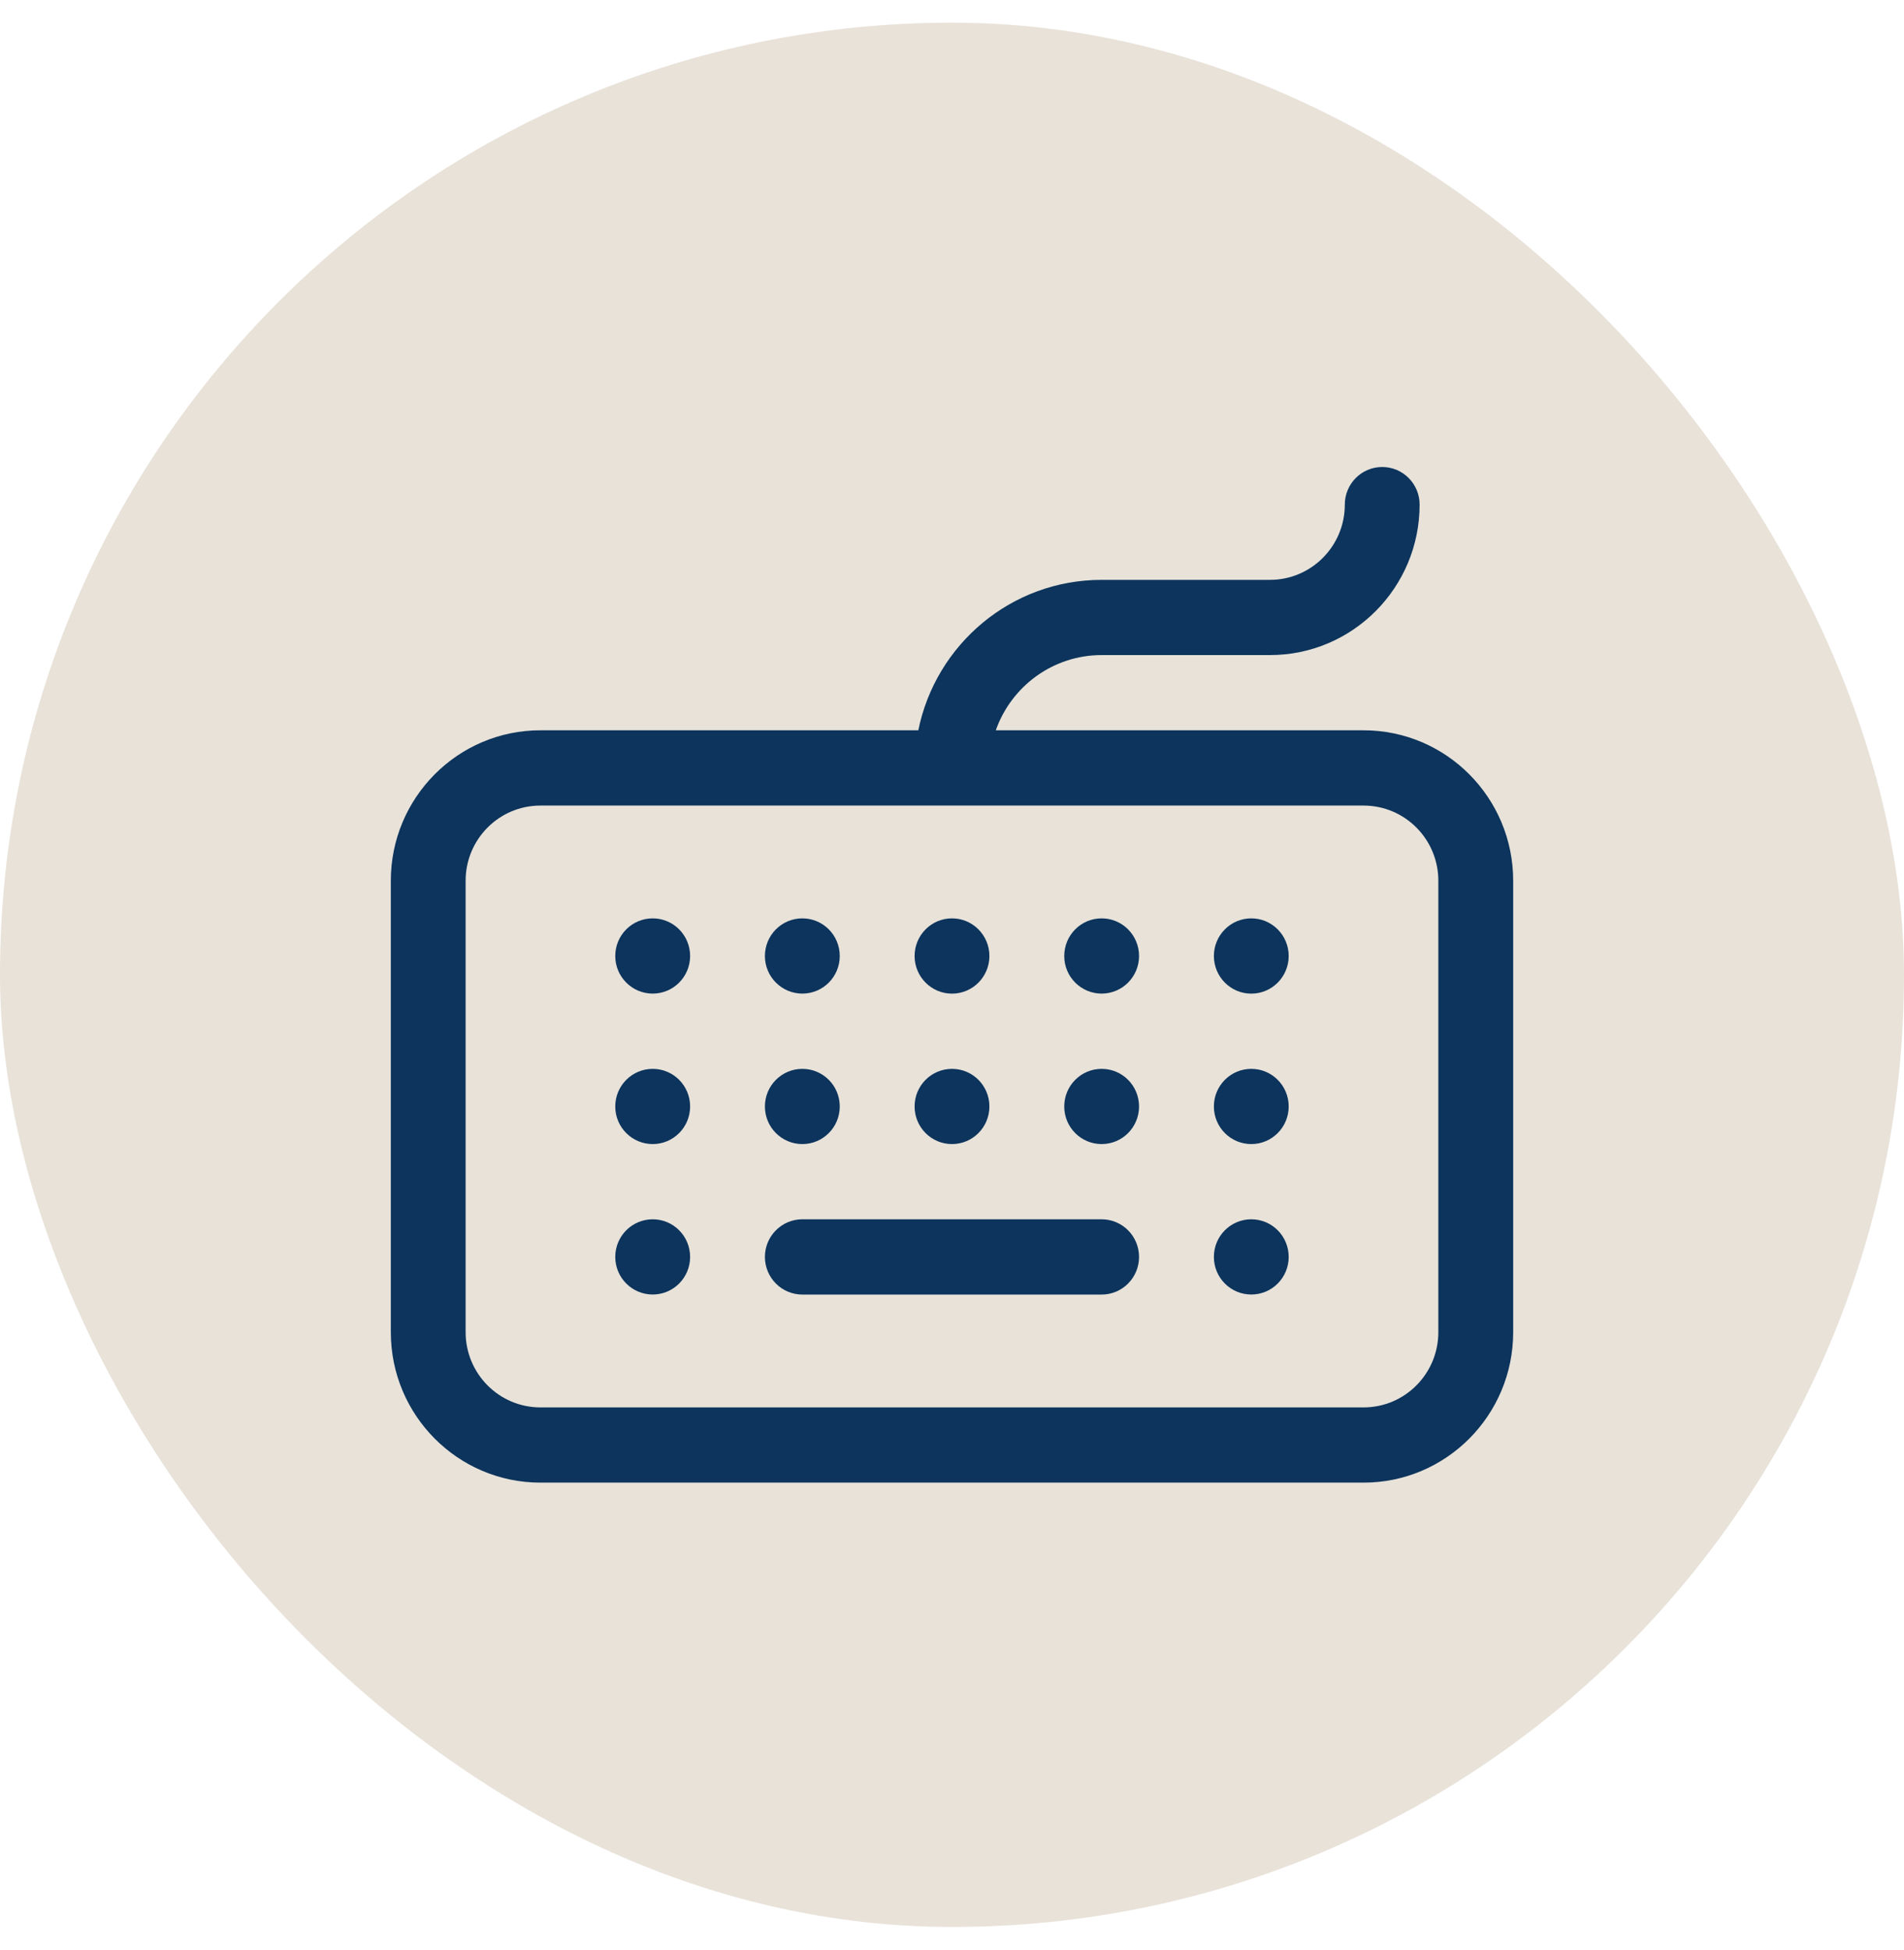 <svg width="42" height="43" viewBox="0 0 42 43" fill="none" xmlns="http://www.w3.org/2000/svg">
<rect y="0.5" width="42" height="42" rx="21" fill="#E8E2D9"/>
<path d="M14.398 21.914C14.854 21.914 15.223 21.543 15.223 21.085C15.223 20.626 14.854 20.255 14.398 20.255C13.942 20.255 13.572 20.626 13.572 21.085C13.572 21.543 13.942 21.914 14.398 21.914Z" fill="#0C345C"/>
<path d="M17.699 21.914C18.155 21.914 18.524 21.543 18.524 21.085C18.524 20.626 18.155 20.255 17.699 20.255C17.243 20.255 16.873 20.626 16.873 21.085C16.873 21.543 17.243 21.914 17.699 21.914Z" fill="#0C345C"/>
<path d="M21.825 21.085C21.825 21.543 21.456 21.915 21 21.915C20.544 21.915 20.175 21.543 20.175 21.085C20.175 20.627 20.544 20.255 21 20.255C21.456 20.255 21.825 20.627 21.825 21.085Z" fill="#0C345C"/>
<path d="M24.301 21.914C24.757 21.914 25.126 21.543 25.126 21.085C25.126 20.626 24.757 20.255 24.301 20.255C23.845 20.255 23.476 20.626 23.476 21.085C23.476 21.543 23.845 21.914 24.301 21.914Z" fill="#0C345C"/>
<path d="M28.427 21.085C28.427 21.543 28.058 21.915 27.602 21.915C27.146 21.915 26.777 21.543 26.777 21.085C26.777 20.627 27.146 20.255 27.602 20.255C28.058 20.255 28.427 20.627 28.427 21.085Z" fill="#0C345C"/>
<path d="M15.223 24.404C15.223 24.862 14.854 25.233 14.398 25.233C13.942 25.233 13.572 24.862 13.572 24.404C13.572 23.945 13.942 23.574 14.398 23.574C14.854 23.574 15.223 23.945 15.223 24.404Z" fill="#0C345C"/>
<path d="M18.524 24.404C18.524 24.862 18.155 25.233 17.699 25.233C17.243 25.233 16.873 24.862 16.873 24.404C16.873 23.945 17.243 23.574 17.699 23.574C18.155 23.574 18.524 23.945 18.524 24.404Z" fill="#0C345C"/>
<path d="M21 25.233C21.456 25.233 21.825 24.862 21.825 24.403C21.825 23.945 21.456 23.574 21 23.574C20.544 23.574 20.175 23.945 20.175 24.403C20.175 24.862 20.544 25.233 21 25.233Z" fill="#0C345C"/>
<path d="M25.126 24.404C25.126 24.862 24.757 25.233 24.301 25.233C23.845 25.233 23.476 24.862 23.476 24.404C23.476 23.945 23.845 23.574 24.301 23.574C24.757 23.574 25.126 23.945 25.126 24.404Z" fill="#0C345C"/>
<path d="M27.602 25.233C28.058 25.233 28.427 24.862 28.427 24.403C28.427 23.945 28.058 23.574 27.602 23.574C27.146 23.574 26.777 23.945 26.777 24.403C26.777 24.862 27.146 25.233 27.602 25.233Z" fill="#0C345C"/>
<path d="M14.398 28.551C14.854 28.551 15.223 28.18 15.223 27.722C15.223 27.263 14.854 26.892 14.398 26.892C13.942 26.892 13.572 27.263 13.572 27.722C13.572 28.18 13.942 28.551 14.398 28.551Z" fill="#0C345C"/>
<path d="M27.602 28.551C28.058 28.551 28.427 28.18 28.427 27.722C28.427 27.263 28.058 26.892 27.602 26.892C27.146 26.892 26.777 27.263 26.777 27.722C26.777 28.18 27.146 28.551 27.602 28.551Z" fill="#0C345C"/>
<path d="M16.873 27.722C16.873 27.264 17.243 26.892 17.699 26.892H24.301C24.757 26.892 25.126 27.264 25.126 27.722C25.126 28.18 24.757 28.552 24.301 28.552H17.699C17.243 28.552 16.873 28.18 16.873 27.722Z" fill="#0C345C"/>
<path fill-rule="evenodd" clip-rule="evenodd" d="M21.966 16.107C22.306 15.141 23.223 14.448 24.301 14.448H28.014C29.837 14.448 31.315 12.962 31.315 11.129C31.315 10.671 30.946 10.3 30.49 10.3C30.034 10.3 29.665 10.671 29.665 11.129C29.665 12.046 28.926 12.789 28.014 12.789H24.301C22.305 12.789 20.64 14.214 20.257 16.107H11.922C10.099 16.107 8.621 17.593 8.621 19.426V29.381C8.621 31.214 10.099 32.7 11.922 32.7H30.078C31.901 32.7 33.379 31.214 33.379 29.381V19.426C33.379 17.593 31.901 16.107 30.078 16.107H21.966ZM11.922 17.767C11.01 17.767 10.271 18.509 10.271 19.426V29.381C10.271 30.298 11.01 31.041 11.922 31.041H30.078C30.99 31.041 31.728 30.298 31.728 29.381V19.426C31.728 18.509 30.99 17.767 30.078 17.767H11.922Z" fill="#0C345C"/>
</svg>
